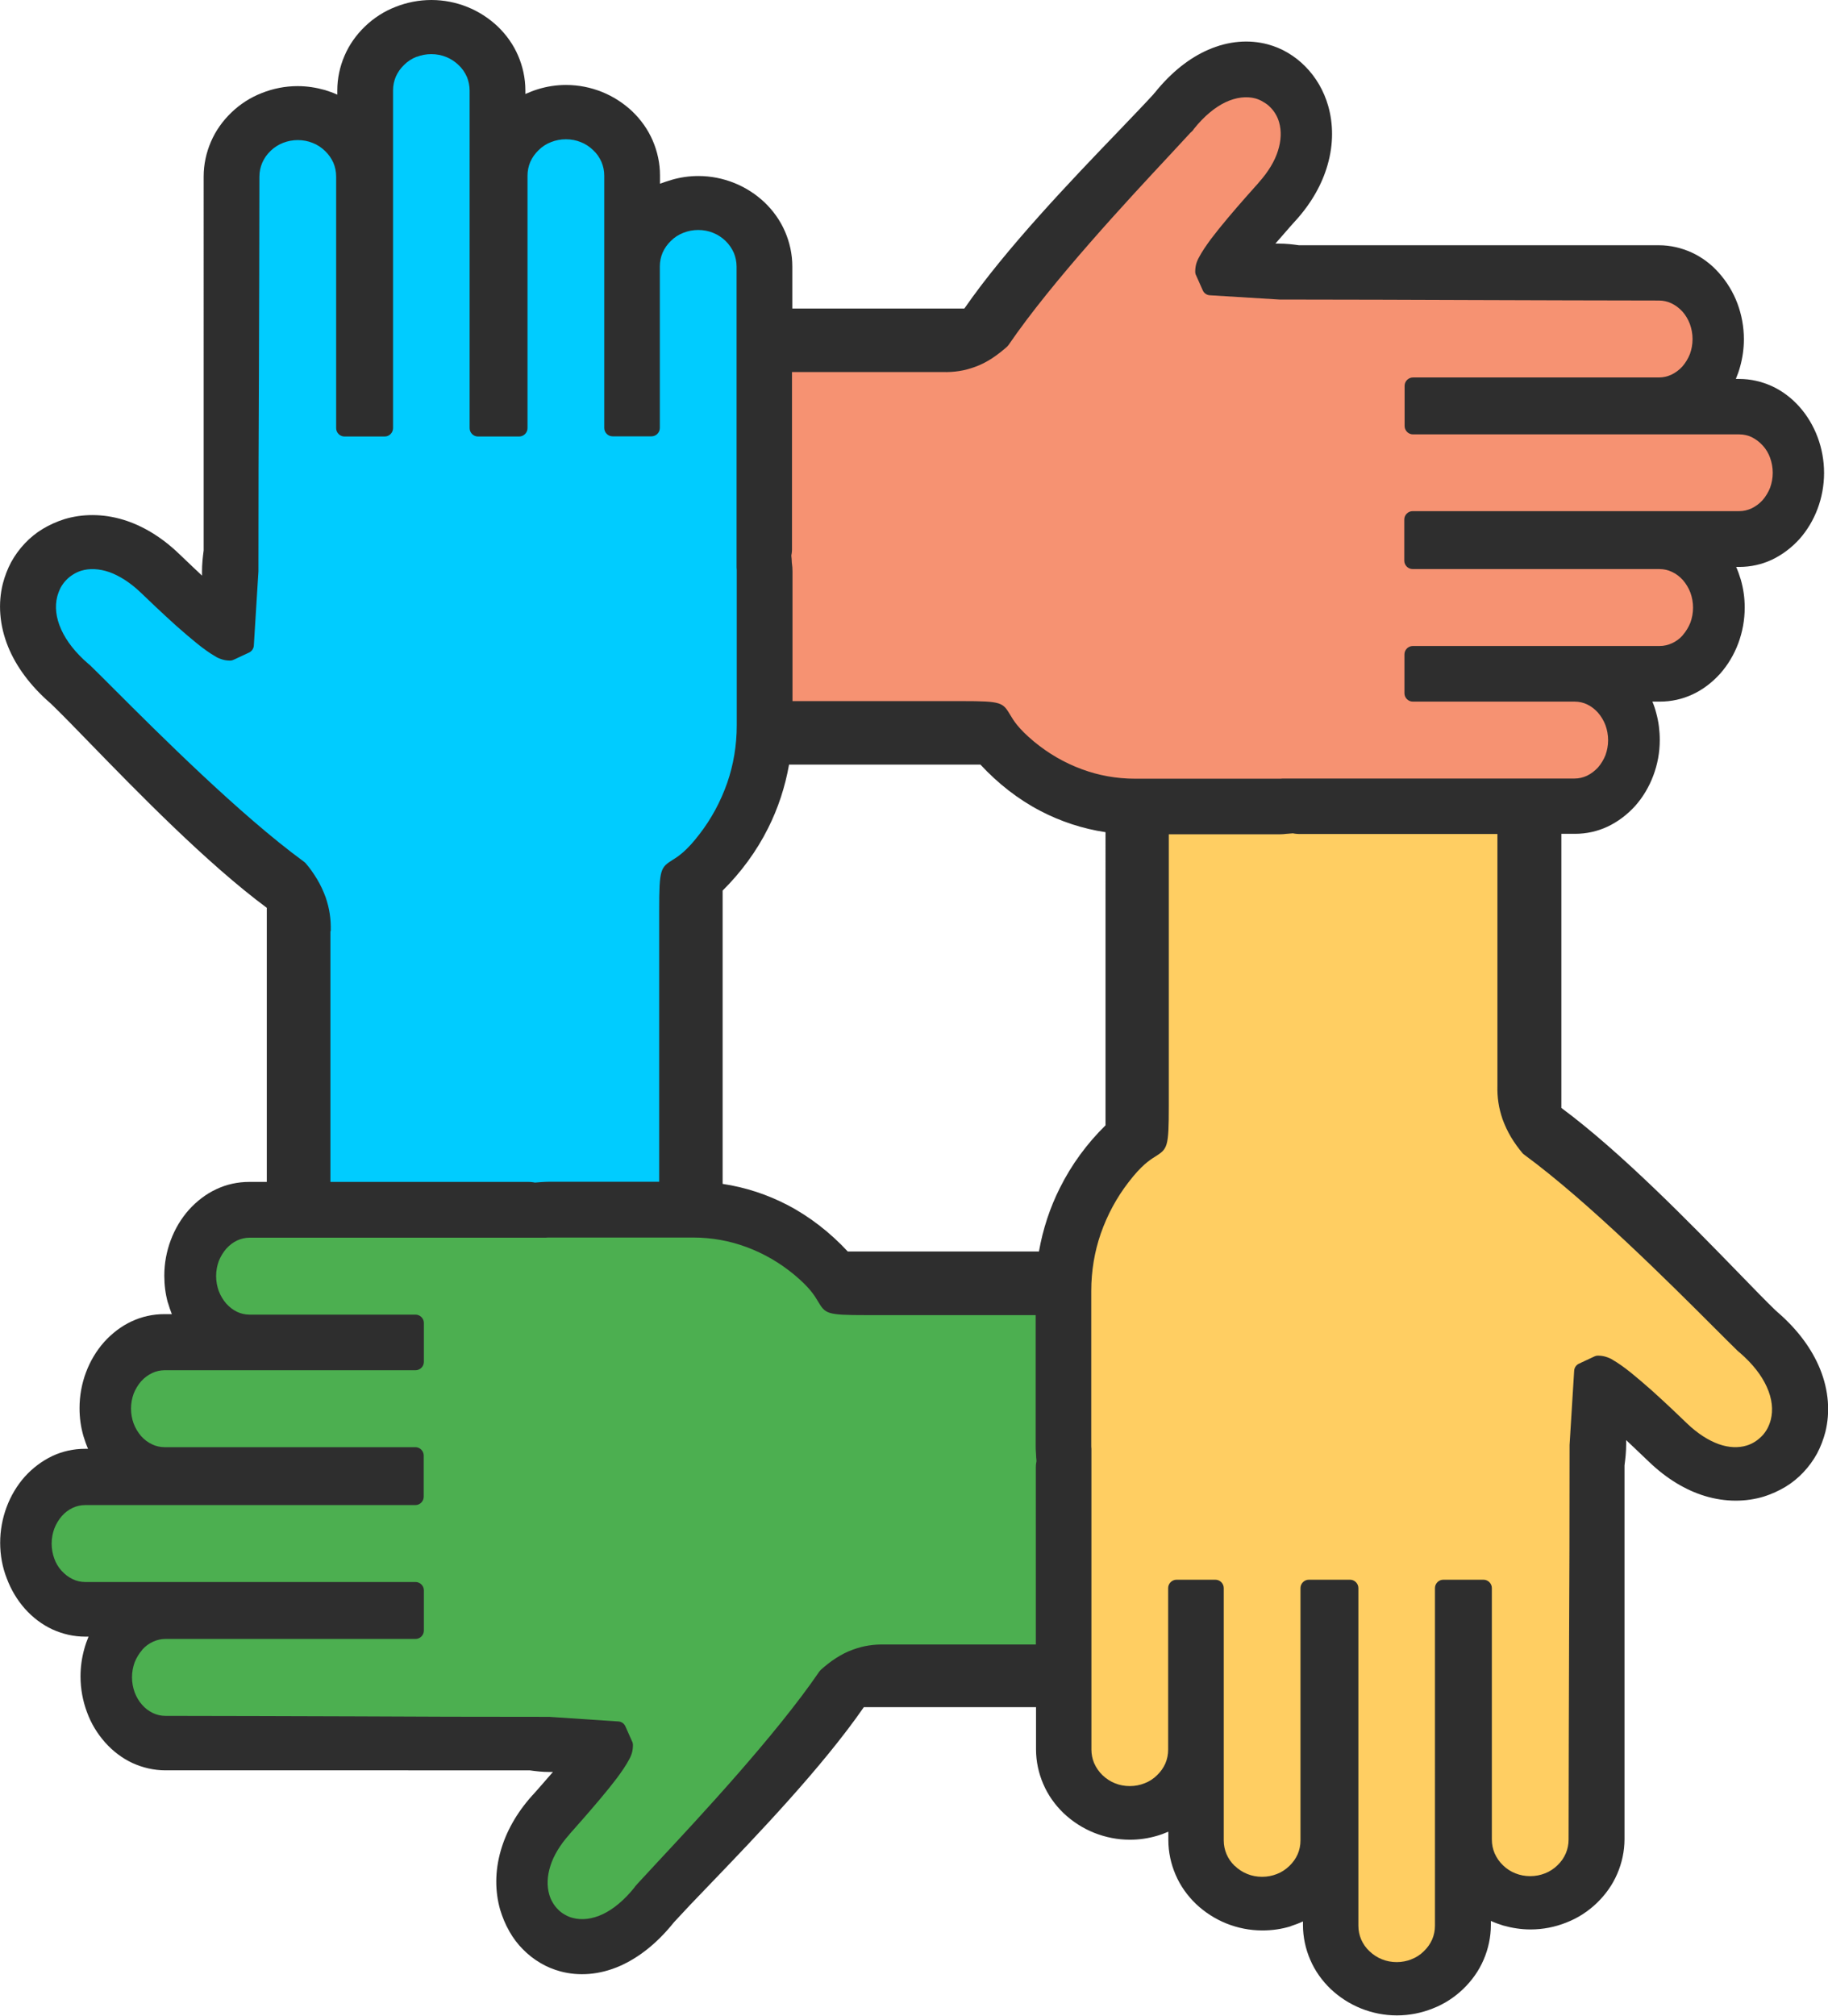 <?xml version="1.0" encoding="utf-8"?>
<svg version="1.1" id="Layer_1" xmlns="http://www.w3.org/2000/svg"
	xmlns:xlink="http://www.w3.org/1999/xlink" x="0px" y="0px" viewBox="0 0 111.48 122.88"
	style="enable-background:new 0 0 111.48 122.88" xml:space="preserve">
	<style type="text/css">
		<![CDATA[
		.st0 {
			fill: #4CAF50;
		}

		.st1 {
			fill: #F69272;
		}

		.st2 {
			fill: #2E2E2E;
		}

		.st3 {
			fill: #FFCE62;
		}

		.st4 {
			fill: #00CCFF;
		}
		]]>
	</style>
	<g>
		<path class="st2"
			d="M40.97,10.96c0.52-0.15,1.06-0.23,1.62-0.23c0.77,0,1.5,0.15,2.18,0.42c0.7,0.28,1.33,0.69,1.86,1.19 c0.53,0.51,0.96,1.11,1.25,1.79c0.28,0.65,0.44,1.37,0.44,2.11l0,0v2.57h10.49c2.54-3.67,6.59-7.89,9.37-10.78 c0.89-0.93,1.66-1.73,2.18-2.3V5.72c0.01-0.02,0.03-0.04,0.05-0.05c1.04-1.3,2.16-2.15,3.26-2.63c1.27-0.56,2.53-0.63,3.63-0.34 c0.44,0.12,0.86,0.29,1.24,0.52c0.39,0.23,0.75,0.51,1.07,0.84c0.32,0.32,0.6,0.69,0.84,1.1c0.23,0.4,0.42,0.84,0.55,1.3 c0.31,1.09,0.33,2.32-0.04,3.6c-0.32,1.12-0.94,2.27-1.93,3.37l-0.03,0.03c-0.14,0.16-0.4,0.44-0.74,0.84l-0.48,0.55H78 c0.21,0,0.42,0.01,0.63,0.03c0.19,0.02,0.39,0.04,0.58,0.07h21.95c0.7,0,1.38,0.16,2,0.44c0.63,0.29,1.21,0.72,1.68,1.26 c0.47,0.53,0.86,1.16,1.12,1.86c0.25,0.67,0.39,1.41,0.39,2.17c0,0.57-0.08,1.13-0.23,1.67c-0.07,0.26-0.16,0.51-0.26,0.75h0.2 c0.71,0,1.38,0.16,2,0.44c0.63,0.29,1.21,0.73,1.68,1.26c0.47,0.53,0.85,1.16,1.11,1.86c0.25,0.67,0.39,1.41,0.39,2.17 c0,0.76-0.14,1.5-0.39,2.17c-0.26,0.7-0.64,1.33-1.11,1.86c-0.48,0.53-1.05,0.96-1.68,1.26c-0.62,0.29-1.29,0.44-2,0.44l0,0h-0.18 c0.11,0.25,0.2,0.51,0.28,0.77c0.16,0.55,0.24,1.12,0.24,1.7v0.01c0,0.76-0.14,1.5-0.39,2.17c-0.26,0.7-0.64,1.33-1.11,1.86 c-0.48,0.53-1.05,0.97-1.68,1.26c-0.62,0.29-1.29,0.44-2,0.44h-0.45c0.1,0.23,0.18,0.48,0.24,0.72c0.14,0.51,0.21,1.06,0.21,1.61 v0.02c0,0.76-0.14,1.48-0.39,2.15c-0.26,0.7-0.64,1.33-1.11,1.86c-0.48,0.53-1.05,0.96-1.68,1.26c-0.62,0.29-1.29,0.44-2,0.44 h-0.82v16.71c3.67,2.72,7.89,7.06,10.79,10.04c0.92,0.95,1.71,1.76,2.3,2.33l0.02,0.01c0.02,0.02,0.03,0.03,0.05,0.05 c1.29,1.11,2.13,2.3,2.61,3.47c0.55,1.35,0.62,2.68,0.33,3.85c-0.12,0.46-0.29,0.91-0.51,1.32c-0.23,0.42-0.51,0.8-0.83,1.14 c-0.33,0.35-0.7,0.65-1.1,0.89c-0.4,0.24-0.84,0.44-1.31,0.59c-1.09,0.33-2.34,0.35-3.62-0.04c-1.13-0.35-2.29-1.02-3.4-2.09 c-0.16-0.15-0.46-0.44-0.84-0.8l-0.54-0.51v0.25c0,0.22-0.01,0.44-0.03,0.67c-0.02,0.2-0.04,0.4-0.07,0.62v22.78 c0,0.74-0.16,1.46-0.44,2.11c-0.29,0.68-0.72,1.28-1.25,1.79c-0.53,0.51-1.16,0.92-1.86,1.19c-0.68,0.27-1.41,0.42-2.18,0.42 c-0.58,0-1.14-0.09-1.67-0.24c-0.26-0.08-0.51-0.17-0.75-0.28v0.25c0,0.74-0.16,1.46-0.44,2.11c-0.29,0.68-0.72,1.28-1.25,1.79 s-1.16,0.92-1.86,1.19c-0.68,0.27-1.41,0.42-2.18,0.42c-0.77,0-1.5-0.15-2.18-0.42c-0.7-0.28-1.33-0.69-1.86-1.19 c-0.53-0.51-0.96-1.11-1.25-1.79c-0.28-0.65-0.44-1.37-0.44-2.11l0,0v-0.22c-0.23,0.11-0.48,0.2-0.72,0.28l-0.04,0.02 c-0.55,0.17-1.13,0.25-1.71,0.25h-0.01c-0.77,0-1.5-0.15-2.18-0.42c-0.7-0.28-1.33-0.69-1.86-1.19c-0.53-0.51-0.96-1.11-1.25-1.79 c-0.28-0.65-0.44-1.37-0.44-2.11v-0.51c-0.23,0.1-0.47,0.19-0.72,0.26c-0.52,0.15-1.06,0.23-1.62,0.23c-0.77,0-1.5-0.15-2.18-0.42 c-0.7-0.28-1.33-0.69-1.86-1.19c-0.53-0.51-0.96-1.11-1.25-1.79c-0.28-0.65-0.44-1.37-0.44-2.11l0,0v-2.57H52.68 c-2.54,3.67-6.59,7.89-9.37,10.78c-0.9,0.93-1.66,1.73-2.18,2.3l-0.06,0.07c-1.04,1.29-2.15,2.13-3.25,2.62 c-1.27,0.56-2.53,0.63-3.63,0.34c-0.44-0.12-0.86-0.29-1.24-0.52c-0.39-0.23-0.75-0.51-1.07-0.84c-0.31-0.31-0.58-0.67-0.81-1.07 l-0.02-0.04c-0.23-0.4-0.41-0.84-0.55-1.3c-0.31-1.09-0.33-2.32,0.04-3.6c0.32-1.12,0.94-2.27,1.93-3.37l0.03-0.03 c0.14-0.16,0.4-0.44,0.74-0.84l0.48-0.55h-0.21c-0.21,0-0.42-0.01-0.63-0.03c-0.19-0.02-0.39-0.04-0.58-0.07H10.09 c-0.7,0-1.38-0.16-2-0.44c-0.63-0.29-1.21-0.73-1.68-1.26c-0.47-0.53-0.86-1.16-1.11-1.86c-0.25-0.67-0.39-1.41-0.39-2.17 c0-0.57,0.08-1.13,0.23-1.67c0.07-0.26,0.16-0.51,0.26-0.75H5.2c-0.71,0-1.38-0.16-2-0.44c-0.63-0.29-1.21-0.73-1.68-1.26 c-0.47-0.53-0.85-1.16-1.11-1.86c-0.26-0.66-0.4-1.4-0.4-2.16c0-0.76,0.14-1.5,0.39-2.17c0.26-0.7,0.64-1.33,1.11-1.86 c0.48-0.53,1.05-0.96,1.68-1.26c0.62-0.29,1.29-0.44,2-0.44l0,0h0.18c-0.11-0.25-0.2-0.51-0.28-0.77c-0.16-0.55-0.24-1.12-0.24-1.7 v-0.01c0-0.76,0.14-1.5,0.39-2.17c0.26-0.7,0.64-1.33,1.11-1.86c0.48-0.53,1.05-0.97,1.68-1.26c0.62-0.29,1.29-0.44,2-0.44h0.45 c-0.09-0.23-0.17-0.46-0.24-0.7l-0.01-0.02c-0.14-0.51-0.21-1.06-0.21-1.61v-0.02c0-0.76,0.14-1.48,0.39-2.15 c0.26-0.7,0.64-1.33,1.11-1.86c0.48-0.53,1.05-0.97,1.68-1.26c0.62-0.29,1.29-0.44,2-0.44h1.07V55.34 C12.6,52.62,8.38,48.28,5.48,45.3c-0.93-0.96-1.72-1.77-2.31-2.34l-0.05-0.05c-1.29-1.11-2.14-2.3-2.62-3.47 c-0.55-1.35-0.62-2.68-0.33-3.85c0.12-0.46,0.29-0.91,0.51-1.32c0.23-0.42,0.51-0.8,0.83-1.14c0.33-0.35,0.7-0.65,1.1-0.89 c0.4-0.24,0.84-0.44,1.31-0.59c1.09-0.33,2.34-0.35,3.62,0.04c1.13,0.35,2.29,1.02,3.4,2.09c0.16,0.15,0.46,0.44,0.84,0.8 l0.54,0.51v-0.25c0-0.22,0.01-0.44,0.03-0.67c0.02-0.2,0.04-0.4,0.07-0.62V10.76c0-0.74,0.16-1.46,0.44-2.11 c0.29-0.68,0.72-1.28,1.25-1.79c0.53-0.51,1.16-0.92,1.86-1.19c0.68-0.27,1.41-0.42,2.18-0.42c0.58,0,1.14,0.09,1.67,0.24 c0.26,0.08,0.51,0.17,0.75,0.28V5.51c0-0.74,0.16-1.46,0.44-2.11c0.29-0.68,0.72-1.28,1.25-1.79c0.53-0.51,1.16-0.92,1.86-1.19 C24.8,0.15,25.54,0,26.31,0c0.77,0,1.5,0.15,2.18,0.42c0.7,0.28,1.33,0.69,1.86,1.19c0.53,0.51,0.96,1.11,1.25,1.79 c0.28,0.65,0.44,1.37,0.44,2.11l0,0v0.22c0.25-0.11,0.5-0.21,0.76-0.29c0.55-0.17,1.13-0.26,1.71-0.26h0.01 c0.77,0,1.5,0.15,2.18,0.42c0.7,0.28,1.33,0.69,1.86,1.19c0.53,0.51,0.96,1.11,1.25,1.79c0.28,0.65,0.44,1.37,0.44,2.11v0.51 C40.48,11.12,40.72,11.03,40.97,10.96L40.97,10.96L40.97,10.96z M44.07,54.29v17.88c1.4,0.21,2.73,0.65,3.96,1.29 c1.36,0.71,2.6,1.68,3.67,2.83h11.66c0.24-1.36,0.67-2.67,1.28-3.88c0.71-1.42,1.65-2.7,2.78-3.81V50.73 c-1.4-0.21-2.73-0.65-3.96-1.29c-1.37-0.71-2.6-1.68-3.67-2.83H48.12c-0.24,1.36-0.67,2.67-1.28,3.88 C46.14,51.89,45.19,53.18,44.07,54.29L44.07,54.29L44.07,54.29z" />
		<path class="st3"
			d="M77.99,50.86h-6.71V67.4c0,2.58-0.08,2.63-0.85,3.12c-0.32,0.2-0.82,0.52-1.6,1.54c-0.73,0.94-1.3,2-1.7,3.14 c-0.38,1.1-0.58,2.28-0.58,3.5v9.39l0,0c0,0.08,0,0.15,0.01,0.23v18.34c0,0.29,0.06,0.56,0.16,0.81l0.01,0.02 c0.12,0.27,0.29,0.52,0.51,0.73s0.48,0.38,0.76,0.49c0.27,0.11,0.58,0.17,0.9,0.17s0.62-0.06,0.9-0.17 c0.29-0.11,0.55-0.28,0.76-0.49c0.22-0.21,0.39-0.45,0.51-0.72c0.11-0.26,0.17-0.54,0.17-0.84l0,0v-9.8v-0.05 c0-0.28,0.23-0.51,0.51-0.51h2.37c0.28,0,0.51,0.23,0.51,0.51v15.38c0,0.3,0.06,0.58,0.17,0.84c0.11,0.26,0.28,0.5,0.48,0.7 l0.03,0.02c0.21,0.2,0.46,0.37,0.74,0.48l0.02,0.01c0.27,0.11,0.58,0.17,0.9,0.17c0.32,0,0.62-0.06,0.9-0.17h0 c0.29-0.11,0.54-0.28,0.76-0.49c0.22-0.21,0.39-0.45,0.51-0.72c0.11-0.26,0.17-0.54,0.17-0.84V96.81c0-0.28,0.23-0.51,0.51-0.51 h2.51c0.28,0,0.51,0.23,0.51,0.51v20.58c0,0.3,0.06,0.58,0.17,0.84c0.12,0.27,0.29,0.52,0.51,0.72c0.22,0.21,0.48,0.38,0.76,0.49 c0.27,0.11,0.58,0.17,0.9,0.17c0.31,0,0.61-0.06,0.87-0.16l0.02-0.01c0.29-0.11,0.55-0.28,0.76-0.49c0.22-0.21,0.39-0.45,0.51-0.72 c0.11-0.26,0.17-0.54,0.17-0.84V96.81c0-0.28,0.23-0.51,0.51-0.51h2.45c0.28,0,0.51,0.23,0.51,0.51v15.33 c0,0.3,0.06,0.58,0.17,0.84c0.12,0.27,0.29,0.52,0.51,0.73c0.22,0.21,0.47,0.38,0.76,0.49c0.27,0.11,0.58,0.17,0.9,0.17 s0.62-0.06,0.9-0.17c0.29-0.11,0.54-0.28,0.76-0.49c0.22-0.21,0.39-0.45,0.51-0.73c0.11-0.26,0.17-0.54,0.17-0.84 c0-3.72,0.02-7.89,0.03-12.05c0.02-3.67,0.03-7.33,0.03-12.01L96,83.56c0.01-0.18,0.12-0.35,0.29-0.43l0.9-0.42 c0.08-0.04,0.16-0.07,0.26-0.07l0,0c0.16,0,0.32,0.02,0.48,0.07c0.16,0.05,0.31,0.11,0.44,0.2c0.3,0.17,0.68,0.44,1.08,0.76 c0.42,0.34,0.85,0.71,1.27,1.08c0.89,0.8,1.82,1.69,2.17,2.03l0,0c0.66,0.63,1.31,1.03,1.91,1.25c0.64,0.23,1.23,0.24,1.72,0.09 c0.17-0.05,0.34-0.13,0.5-0.23c0.16-0.1,0.3-0.22,0.43-0.35l0,0c0.13-0.13,0.24-0.29,0.33-0.45c0.09-0.17,0.16-0.35,0.21-0.54 c0.15-0.59,0.09-1.28-0.25-2.02c-0.31-0.68-0.84-1.38-1.65-2.08l-0.04-0.03l-0.09-0.08l-0.06-0.06c-0.33-0.32-0.79-0.78-1.36-1.35 c-2.68-2.68-7.7-7.69-11.56-10.52c-0.04-0.03-0.08-0.06-0.12-0.1c-0.26-0.31-0.5-0.64-0.71-0.99c-0.21-0.35-0.38-0.72-0.52-1.1 c-0.11-0.33-0.2-0.66-0.25-1.01c-0.05-0.33-0.07-0.68-0.06-1.05V50.84H79.21l0,0H79.2c-0.08,0-0.16-0.01-0.24-0.02 c-0.04-0.01-0.08-0.01-0.11-0.02c-0.12,0.01-0.24,0.02-0.37,0.03h-0.01C78.31,50.85,78.15,50.86,77.99,50.86L77.99,50.86 L77.99,50.86z" />
		<path class="st1"
			d="M48.33,34.83v7.91h10.34c2.44,0,2.48,0.08,2.95,0.86c0.19,0.32,0.48,0.81,1.43,1.6 c0.88,0.73,1.86,1.3,2.92,1.69c1.02,0.38,2.12,0.58,3.25,0.58H78l0,0c0.07,0,0.14,0,0.22-0.01h17.8c0.27,0,0.52-0.06,0.76-0.17 c0.25-0.12,0.47-0.29,0.67-0.5c0.19-0.22,0.35-0.48,0.46-0.76c0.1-0.28,0.16-0.58,0.16-0.91c0-0.32-0.06-0.63-0.16-0.91 c-0.11-0.29-0.27-0.55-0.46-0.77c-0.19-0.21-0.41-0.38-0.66-0.5c-0.23-0.11-0.49-0.17-0.76-0.17l0,0h-9.82h-0.05 c-0.28,0-0.51-0.23-0.51-0.51v-2.37c0-0.28,0.23-0.51,0.51-0.51h15.05c0.27,0,0.52-0.06,0.76-0.17s0.46-0.27,0.64-0.47l0.02-0.03 c0.19-0.22,0.35-0.48,0.46-0.76c0.1-0.28,0.16-0.58,0.16-0.91c0-0.32-0.06-0.63-0.16-0.91c-0.11-0.29-0.27-0.55-0.46-0.77 c-0.19-0.21-0.41-0.38-0.67-0.5c-0.23-0.11-0.49-0.17-0.76-0.17H86.15c-0.28,0-0.51-0.23-0.51-0.51v-2.51 c0-0.28,0.23-0.51,0.51-0.51h19.91c0.27,0,0.52-0.06,0.76-0.17c0.25-0.12,0.48-0.29,0.67-0.5c0.19-0.22,0.35-0.48,0.46-0.76 c0.1-0.28,0.16-0.58,0.16-0.91c0-0.32-0.06-0.63-0.16-0.91s-0.25-0.53-0.44-0.74l-0.02-0.02c-0.19-0.21-0.42-0.38-0.66-0.5 c-0.23-0.11-0.49-0.17-0.76-0.17h-19.9c-0.28,0-0.51-0.23-0.51-0.51v-2.45c0-0.28,0.23-0.51,0.51-0.51h15 c0.27,0,0.52-0.06,0.76-0.17c0.25-0.12,0.48-0.29,0.67-0.5c0.19-0.22,0.35-0.48,0.46-0.76c0.1-0.28,0.16-0.58,0.16-0.91 c0-0.32-0.06-0.63-0.16-0.91c-0.11-0.29-0.26-0.55-0.46-0.77c-0.19-0.21-0.42-0.38-0.67-0.5c-0.23-0.11-0.49-0.17-0.76-0.17 c-3.46,0-7.53-0.02-11.59-0.03c-3.58-0.01-7.16-0.03-11.55-0.03L73.78,18c-0.18-0.01-0.35-0.12-0.43-0.3l-0.4-0.9 c-0.04-0.07-0.06-0.15-0.06-0.24l0,0c0-0.16,0.02-0.32,0.06-0.47c0.04-0.14,0.1-0.28,0.18-0.42c0.16-0.31,0.42-0.69,0.72-1.1 c0.29-0.38,0.64-0.82,1.02-1.27c0.73-0.87,1.52-1.75,1.86-2.13l0.04-0.05c0.59-0.66,0.97-1.31,1.16-1.91 c0.21-0.65,0.22-1.24,0.08-1.74l0,0c-0.05-0.18-0.12-0.35-0.21-0.5c-0.09-0.16-0.2-0.3-0.33-0.43c-0.12-0.13-0.26-0.23-0.42-0.32 C76.9,6.12,76.73,6.05,76.56,6c-0.53-0.14-1.17-0.08-1.84,0.24c-0.62,0.3-1.28,0.83-1.92,1.63l-0.03,0.05l-0.08,0.09L72.59,8.1 c-0.34,0.37-0.75,0.81-1.25,1.35c-2.5,2.68-7.18,7.7-9.82,11.56c-0.03,0.04-0.06,0.08-0.1,0.12c-0.29,0.26-0.6,0.5-0.93,0.72 c-0.33,0.21-0.67,0.39-1.04,0.52c-0.31,0.11-0.62,0.2-0.96,0.25c-0.32,0.05-0.65,0.07-0.99,0.06h-9.2v10.82l0,0v0.01 c0,0.08-0.01,0.16-0.02,0.24l0,0c-0.01,0.04-0.02,0.09-0.02,0.13c0.01,0.13,0.03,0.27,0.03,0.42 C48.32,34.5,48.33,34.67,48.33,34.83L48.33,34.83L48.33,34.83z" />
		<path class="st0"
			d="M63.16,88.08v-7.91H52.82c-2.44,0-2.48-0.08-2.95-0.86c-0.19-0.32-0.48-0.81-1.43-1.6 c-0.88-0.73-1.86-1.3-2.92-1.69c-1.02-0.38-2.12-0.58-3.25-0.58H33.5l0,0c-0.07,0-0.14,0-0.22,0.01H15.22 c-0.27,0-0.52,0.06-0.76,0.17c-0.25,0.12-0.47,0.29-0.66,0.5c-0.19,0.22-0.35,0.48-0.46,0.76c-0.1,0.28-0.16,0.58-0.16,0.91 c0,0.32,0.06,0.63,0.16,0.91c0.11,0.29,0.27,0.55,0.46,0.77c0.19,0.21,0.41,0.38,0.66,0.5c0.23,0.11,0.49,0.17,0.76,0.17l0,0h10.07 h0.05c0.28,0,0.51,0.23,0.51,0.51v2.37c0,0.28-0.23,0.51-0.51,0.51h-15.3c-0.27,0-0.52,0.06-0.76,0.17 c-0.25,0.12-0.48,0.29-0.67,0.5c-0.19,0.22-0.35,0.48-0.46,0.76c-0.1,0.28-0.16,0.58-0.16,0.91c0,0.32,0.06,0.63,0.16,0.91 c0.11,0.29,0.27,0.55,0.46,0.77c0.19,0.21,0.41,0.38,0.67,0.5c0.23,0.11,0.49,0.17,0.76,0.17h15.29c0.28,0,0.51,0.23,0.51,0.51 v2.51c0,0.28-0.23,0.51-0.51,0.51H5.19c-0.27,0-0.52,0.06-0.76,0.17l0,0c-0.25,0.12-0.48,0.29-0.66,0.5 c-0.19,0.22-0.35,0.48-0.46,0.77c-0.1,0.28-0.16,0.58-0.16,0.91c0,0.33,0.06,0.63,0.16,0.91c0.1,0.28,0.25,0.53,0.44,0.74 l0.02,0.02c0.19,0.21,0.42,0.38,0.67,0.5c0.23,0.11,0.49,0.17,0.76,0.17h20.14c0.28,0,0.51,0.23,0.51,0.51v2.45 c0,0.28-0.23,0.51-0.51,0.51H10.09c-0.27,0-0.52,0.06-0.76,0.17l0,0c-0.24,0.11-0.46,0.27-0.64,0.47l-0.02,0.03 c-0.19,0.22-0.35,0.48-0.46,0.76c-0.1,0.28-0.16,0.58-0.16,0.91c0,0.32,0.06,0.63,0.16,0.91c0.11,0.29,0.26,0.55,0.46,0.77 c0.18,0.21,0.4,0.37,0.64,0.49l0.02,0.01c0.23,0.11,0.49,0.17,0.76,0.17c3.46,0,7.59,0.02,11.72,0.03 c3.64,0.02,7.28,0.03,11.68,0.03l4.22,0.28c0.18,0.01,0.35,0.12,0.43,0.3l0.4,0.9c0.04,0.07,0.06,0.15,0.06,0.24l0,0 c0,0.16-0.02,0.32-0.06,0.47c-0.04,0.14-0.1,0.28-0.18,0.42c-0.16,0.31-0.42,0.69-0.72,1.1c-0.29,0.38-0.64,0.82-1.02,1.27 c-0.74,0.88-1.53,1.77-1.86,2.14l-0.03,0.04c-0.59,0.66-0.97,1.31-1.16,1.91c-0.21,0.65-0.22,1.24-0.08,1.74l0,0 c0.05,0.18,0.12,0.35,0.21,0.5c0.09,0.16,0.2,0.3,0.33,0.43c0.12,0.13,0.26,0.23,0.42,0.32c0.15,0.09,0.32,0.16,0.49,0.2 c0.53,0.14,1.17,0.08,1.84-0.24c0.62-0.3,1.28-0.83,1.92-1.63l0.03-0.05l0.08-0.09l0.07-0.08c0.34-0.37,0.75-0.81,1.25-1.35 c2.5-2.68,7.18-7.7,9.82-11.56c0.03-0.04,0.06-0.08,0.1-0.12c0.29-0.26,0.6-0.51,0.93-0.72c0.33-0.21,0.67-0.39,1.04-0.52 c0.31-0.11,0.62-0.2,0.96-0.25c0.32-0.05,0.65-0.07,0.99-0.06h9.2V89.43l0,0v-0.01c0-0.08,0.01-0.16,0.02-0.24l0,0 c0.01-0.04,0.02-0.09,0.02-0.13c-0.01-0.13-0.03-0.27-0.03-0.42C63.16,88.41,63.16,88.24,63.16,88.08L63.16,88.08L63.16,88.08z" />
		<path class="st4"
			d="M20.15,56.77v15.28h12.11l0,0h0.01c0.08,0,0.16,0.01,0.24,0.02c0.04,0.01,0.08,0.01,0.11,0.02 c0.12-0.01,0.25-0.02,0.38-0.03l0,0c0.17-0.01,0.34-0.02,0.49-0.02h6.71V55.52c0-2.58,0.08-2.63,0.85-3.12 c0.32-0.2,0.82-0.52,1.6-1.54c0.73-0.94,1.3-2,1.7-3.14c0.38-1.1,0.58-2.28,0.58-3.5v-9.39l0,0c0-0.08,0-0.15-0.01-0.23V16.25 c0-0.29-0.06-0.57-0.16-0.82l-0.01-0.02c-0.12-0.27-0.29-0.52-0.51-0.73c-0.21-0.2-0.46-0.37-0.74-0.48l-0.02-0.01 c-0.27-0.11-0.58-0.17-0.9-0.17c-0.32,0-0.62,0.06-0.9,0.17c-0.29,0.11-0.55,0.28-0.76,0.49c-0.22,0.21-0.39,0.45-0.51,0.72 c-0.11,0.26-0.17,0.54-0.17,0.84l0,0v9.8v0.05c0,0.28-0.23,0.51-0.51,0.51h-2.37c-0.28,0-0.51-0.23-0.51-0.51V10.71 c0-0.3-0.06-0.58-0.17-0.84c-0.12-0.27-0.29-0.52-0.51-0.72l0,0c-0.22-0.21-0.47-0.38-0.76-0.49c-0.27-0.11-0.58-0.17-0.9-0.17 c-0.32,0-0.62,0.06-0.9,0.17c-0.29,0.11-0.55,0.28-0.76,0.49c-0.22,0.21-0.39,0.45-0.51,0.72c-0.11,0.26-0.17,0.54-0.17,0.84V26.1 c0,0.28-0.23,0.51-0.51,0.51h-2.51c-0.28,0-0.51-0.23-0.51-0.51V5.52c0-0.29-0.06-0.57-0.16-0.82l-0.01-0.02 c-0.12-0.27-0.29-0.52-0.51-0.72c-0.22-0.21-0.48-0.38-0.76-0.49c-0.27-0.11-0.58-0.17-0.9-0.17c-0.31,0-0.61,0.06-0.87,0.16h-0.02 c-0.29,0.11-0.55,0.28-0.76,0.49c-0.22,0.21-0.39,0.45-0.51,0.72c-0.11,0.26-0.17,0.54-0.17,0.84V26.1c0,0.28-0.23,0.51-0.51,0.51 h-2.45c-0.28,0-0.51-0.23-0.51-0.51V10.76c0-0.3-0.06-0.58-0.17-0.84c-0.12-0.27-0.3-0.52-0.51-0.72 c-0.22-0.21-0.47-0.38-0.76-0.49c-0.27-0.11-0.58-0.17-0.9-0.17c-0.32,0-0.62,0.06-0.9,0.17c-0.28,0.11-0.53,0.27-0.74,0.47 L16.5,9.2c-0.22,0.21-0.39,0.45-0.51,0.73c-0.11,0.26-0.17,0.54-0.17,0.84c0,3.72-0.02,7.89-0.03,12.05 c-0.02,3.67-0.03,7.33-0.03,12.01l-0.28,4.52c-0.01,0.18-0.12,0.35-0.29,0.43l-0.9,0.42c-0.08,0.04-0.16,0.07-0.26,0.07l0,0 c-0.16,0-0.32-0.02-0.48-0.07c-0.16-0.05-0.31-0.11-0.44-0.2c-0.3-0.17-0.68-0.44-1.08-0.76c-0.42-0.34-0.85-0.71-1.27-1.08 c-0.89-0.8-1.82-1.69-2.17-2.03l0,0c-0.66-0.63-1.31-1.03-1.91-1.25c-0.64-0.22-1.23-0.24-1.72-0.09c-0.17,0.05-0.34,0.13-0.5,0.23 l0,0c-0.16,0.1-0.3,0.21-0.43,0.35l0,0c-0.13,0.13-0.24,0.29-0.33,0.45C3.61,36,3.54,36.18,3.49,36.37 c-0.15,0.59-0.09,1.28,0.25,2.02c0.31,0.68,0.84,1.38,1.65,2.08l0.04,0.03l0.09,0.08l0.06,0.06c0.33,0.32,0.79,0.78,1.37,1.36 c2.68,2.68,7.7,7.69,11.56,10.51c0.04,0.03,0.08,0.06,0.12,0.1c0.27,0.31,0.5,0.64,0.71,0.99c0.21,0.35,0.38,0.72,0.52,1.1 c0.11,0.33,0.2,0.66,0.25,1.01c0.05,0.33,0.07,0.68,0.06,1.05L20.15,56.77L20.15,56.77L20.15,56.77z" />
	</g>
</svg>